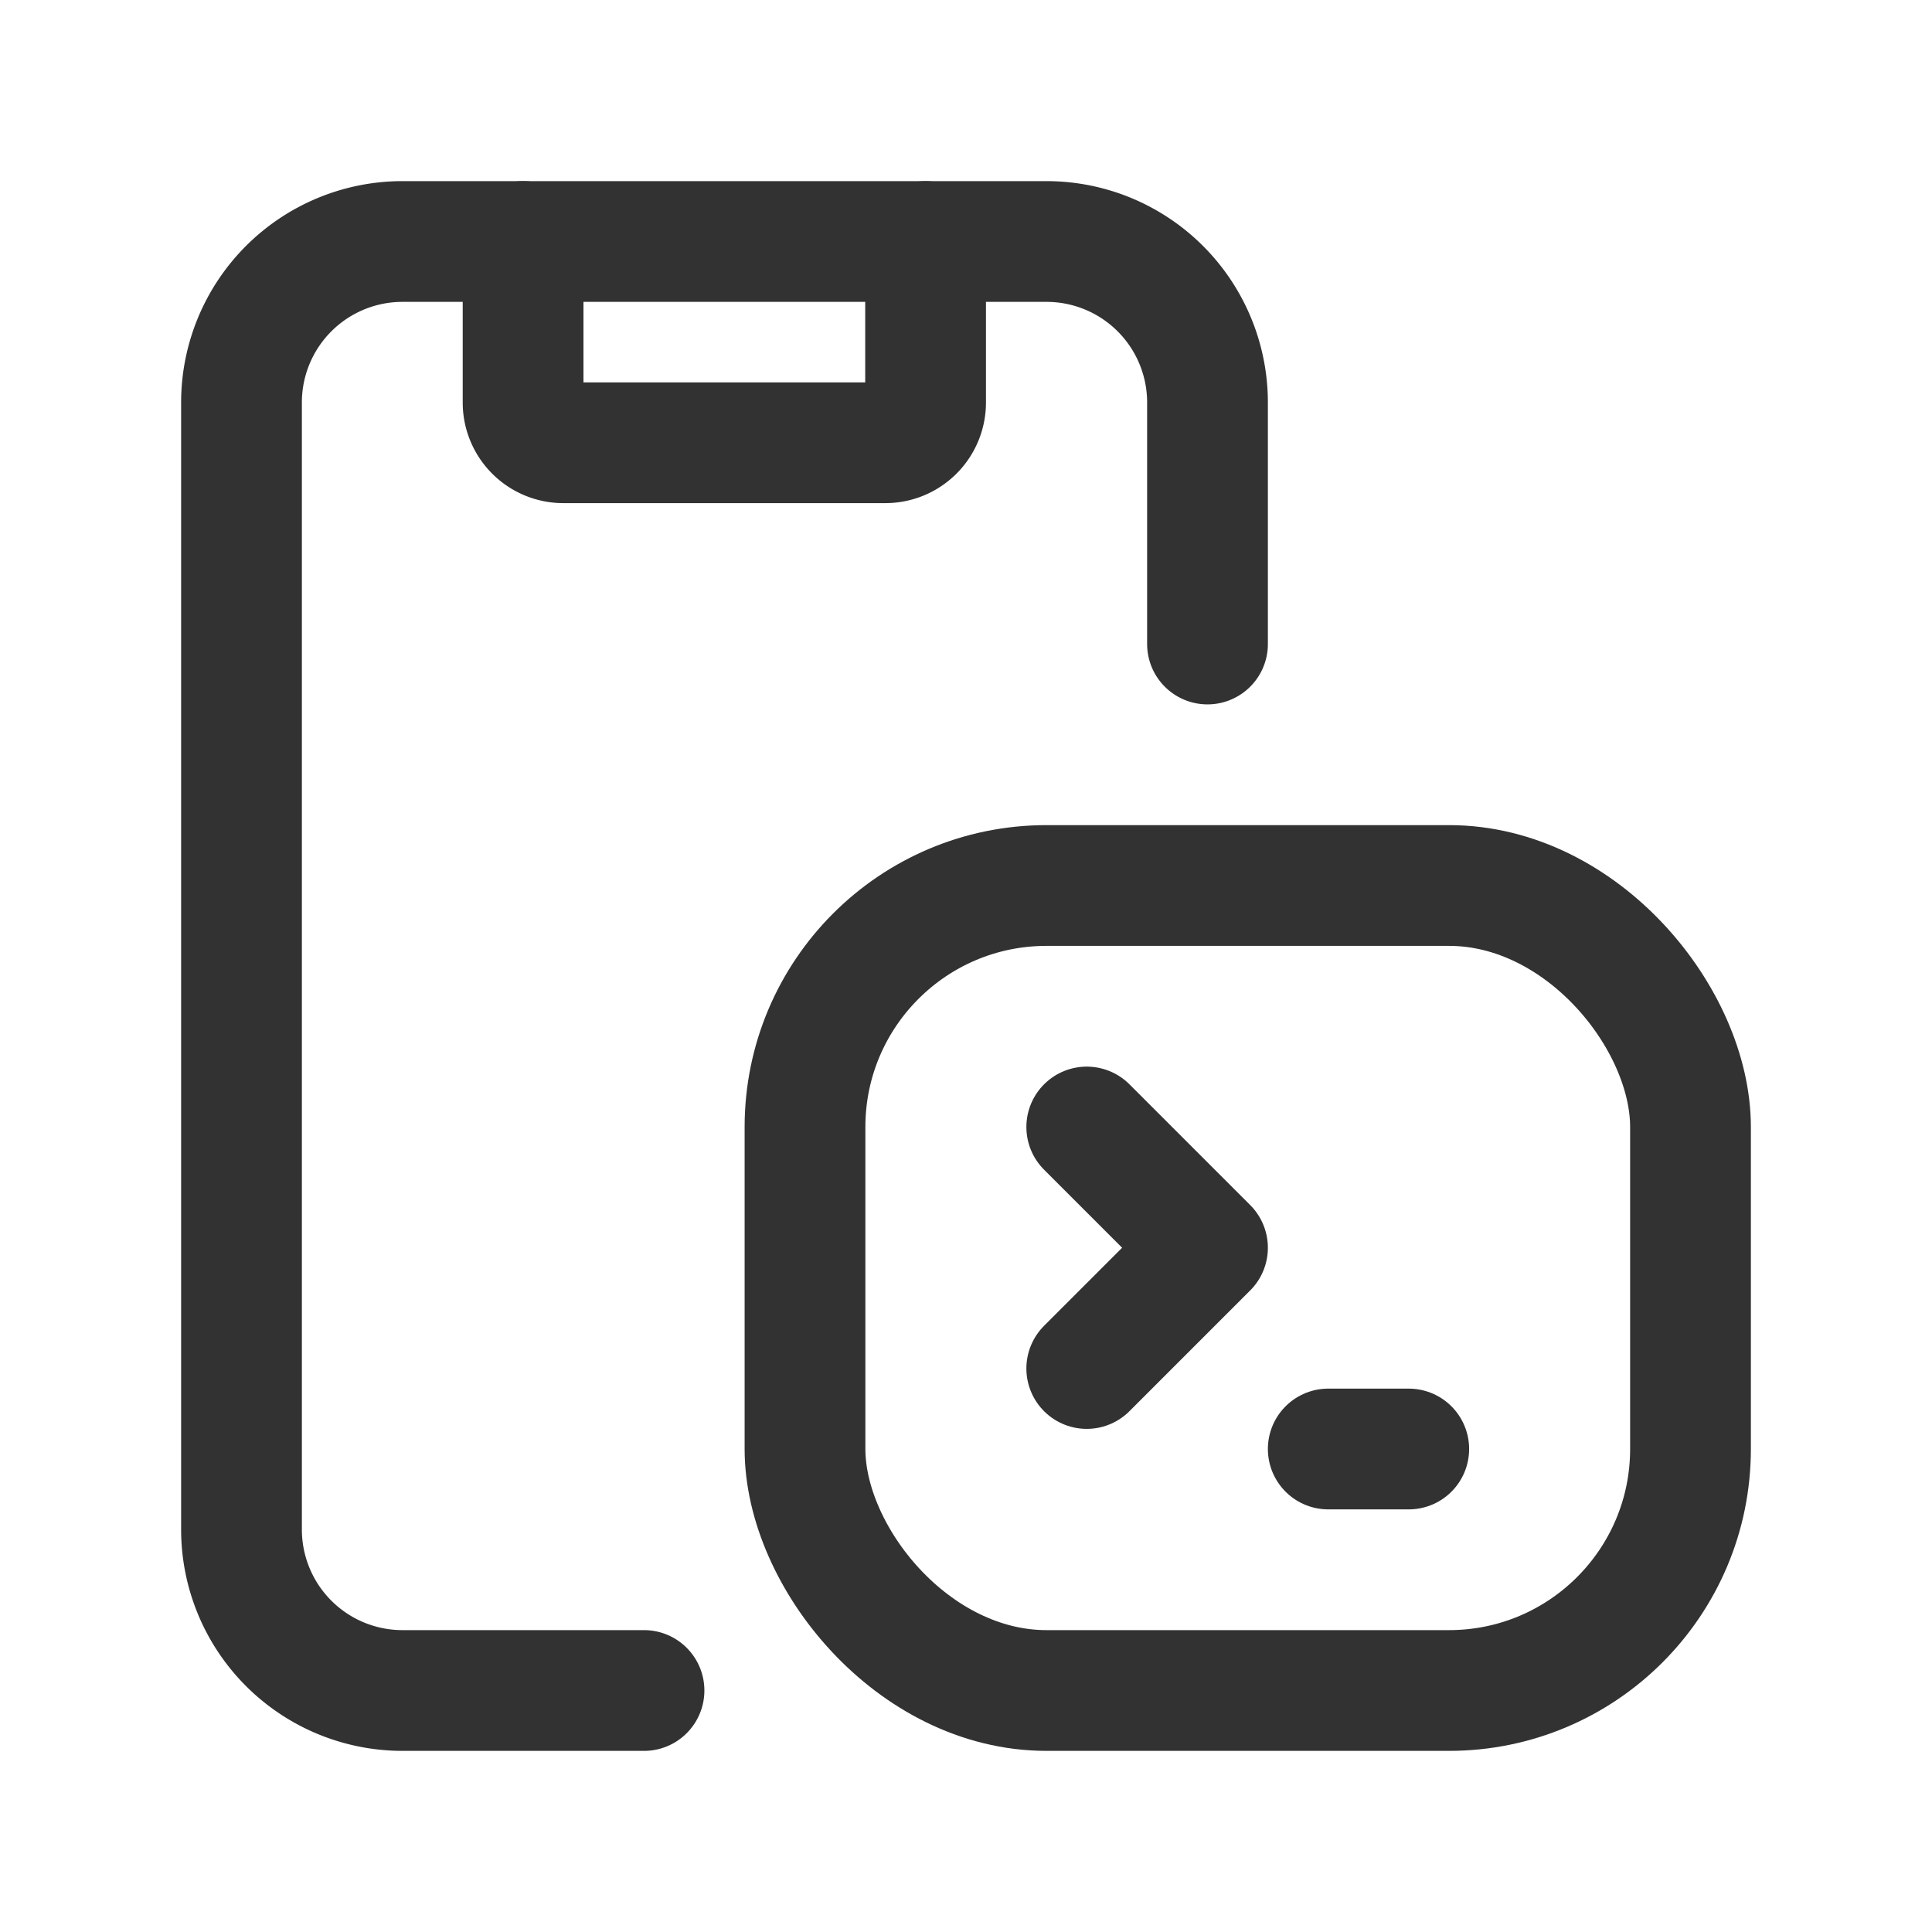 <svg id="Layer_3" data-name="Layer 3" xmlns="http://www.w3.org/2000/svg" viewBox="0 0 24 24"><path d="M0,0H24V24H0Z" fill="none"/><path d="M8,21H5a2,2,0,0,1-2-2V5A2,2,0,0,1,5,3h8a2,2,0,0,1,2,2V8" fill="none" stroke="#323232" stroke-linecap="round" stroke-linejoin="round" stroke-width="1.5"/><path d="M11.498,3V5a.5.5,0,0,1-.5.5h-4a.5.5,0,0,1-.5-.5V3" fill="none" stroke="#323232" stroke-linecap="round" stroke-linejoin="round" stroke-width="1.5"/><path d="M13.5,14,15,15.5,13.5,17" fill="none" stroke="#323232" stroke-linecap="round" stroke-linejoin="round" stroke-width="1.5"/><path d="M16.5,18h1" fill="none" stroke="#323232" stroke-linecap="round" stroke-linejoin="round" stroke-width="1.5"/><rect x="10" y="11" width="11" height="10" rx="3" stroke-width="1.5" stroke="#323232" stroke-linecap="round" stroke-linejoin="round" fill="none"/></svg>
